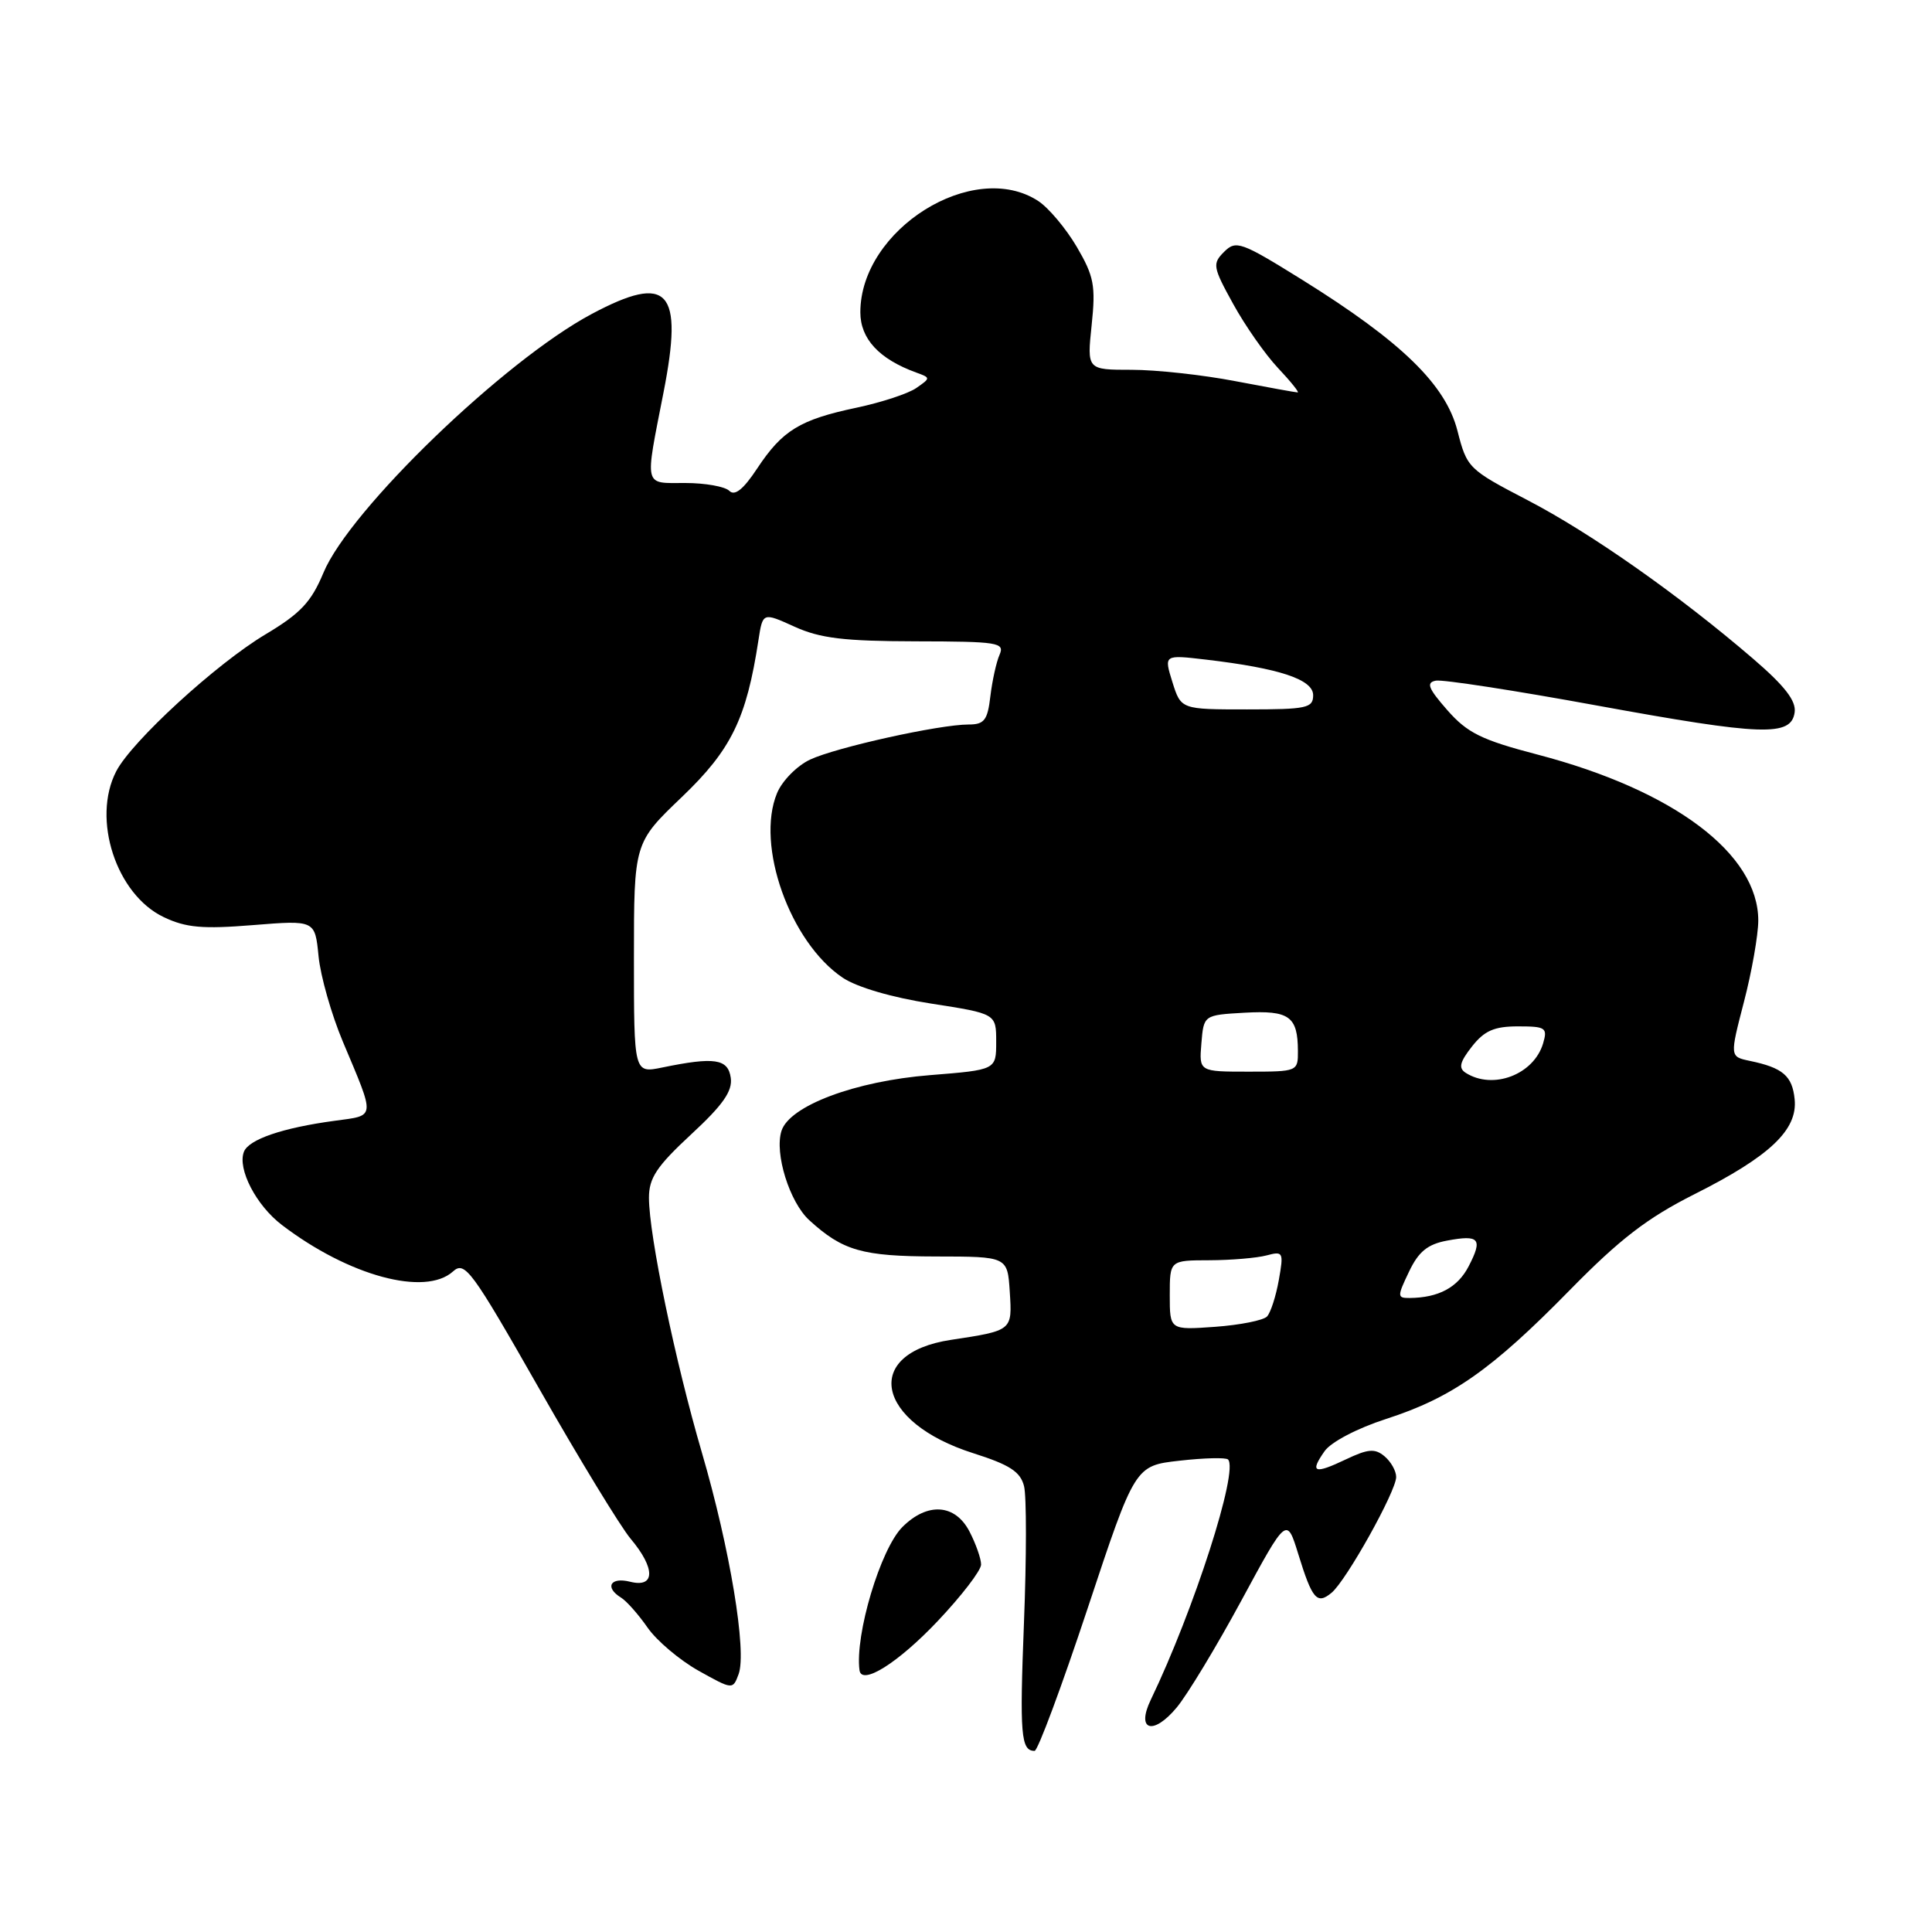 <?xml version="1.0" encoding="UTF-8" standalone="no"?>
<!DOCTYPE svg PUBLIC "-//W3C//DTD SVG 1.1//EN" "http://www.w3.org/Graphics/SVG/1.1/DTD/svg11.dtd" >
<svg xmlns="http://www.w3.org/2000/svg" xmlns:xlink="http://www.w3.org/1999/xlink" version="1.1" viewBox="0 0 256 256">
 <g >
 <path fill="currentColor"
d=" M 144.12 213.11 C 150.39 194.21 150.39 194.21 156.30 193.55 C 159.55 193.18 162.44 193.11 162.72 193.39 C 164.16 194.83 158.20 213.35 152.48 225.24 C 150.51 229.33 152.81 230.00 155.93 226.24 C 157.34 224.54 161.20 218.16 164.50 212.06 C 170.50 200.97 170.50 200.97 172.03 205.93 C 173.88 211.93 174.51 212.65 176.44 211.05 C 178.40 209.42 185.00 197.59 185.00 195.71 C 185.00 194.90 184.30 193.67 183.45 192.96 C 182.18 191.90 181.27 191.98 178.33 193.38 C 174.13 195.38 173.51 195.14 175.52 192.28 C 176.36 191.08 179.85 189.25 183.66 188.02 C 192.39 185.20 197.66 181.50 208.00 170.95 C 214.64 164.18 218.27 161.39 224.50 158.25 C 234.51 153.22 238.21 149.72 237.80 145.66 C 237.49 142.55 236.23 141.48 231.85 140.57 C 229.20 140.01 229.20 140.01 231.08 132.76 C 232.12 128.77 232.97 123.92 232.98 122.00 C 233.00 113.14 221.80 104.71 203.71 99.98 C 196.29 98.04 194.43 97.12 191.77 94.09 C 189.24 91.20 188.94 90.44 190.26 90.19 C 191.16 90.02 200.77 91.50 211.63 93.49 C 233.54 97.49 237.34 97.63 237.80 94.39 C 238.02 92.87 236.49 90.89 232.30 87.29 C 222.52 78.88 210.82 70.65 202.42 66.28 C 194.56 62.19 194.38 62.01 193.12 57.08 C 191.55 50.95 185.70 45.27 172.57 37.09 C 164.43 32.03 163.78 31.80 162.20 33.37 C 160.63 34.94 160.70 35.38 163.40 40.27 C 164.98 43.15 167.65 46.96 169.33 48.75 C 171.02 50.54 172.19 52.00 171.95 52.00 C 171.70 52.00 167.97 51.32 163.66 50.50 C 159.35 49.67 153.17 49.00 149.93 49.00 C 144.03 49.00 144.03 49.00 144.65 43.07 C 145.20 37.85 144.96 36.61 142.68 32.71 C 141.25 30.28 138.95 27.54 137.58 26.64 C 128.99 21.02 114.00 30.39 114.00 41.38 C 114.00 44.90 116.49 47.58 121.42 49.37 C 123.32 50.06 123.32 50.09 121.42 51.41 C 120.37 52.15 116.80 53.32 113.50 54.02 C 105.98 55.61 103.68 57.02 100.34 62.06 C 98.50 64.85 97.36 65.76 96.64 65.04 C 96.07 64.47 93.44 64.00 90.80 64.00 C 85.24 64.00 85.42 64.76 87.92 52.00 C 90.59 38.39 88.58 36.19 78.43 41.59 C 66.86 47.74 46.33 67.54 42.86 75.89 C 41.24 79.77 39.83 81.28 35.19 84.05 C 28.66 87.95 17.46 98.22 15.40 102.20 C 12.13 108.52 15.40 118.54 21.71 121.53 C 24.65 122.93 26.86 123.12 33.53 122.58 C 41.74 121.92 41.74 121.92 42.21 126.71 C 42.47 129.34 43.92 134.43 45.42 138.00 C 49.77 148.35 49.83 147.76 44.35 148.51 C 37.44 149.44 32.95 150.98 32.32 152.62 C 31.44 154.89 33.95 159.73 37.36 162.32 C 46.21 169.07 56.34 171.81 60.03 168.47 C 61.59 167.06 62.48 168.26 71.42 183.96 C 76.75 193.32 82.22 202.29 83.56 203.89 C 86.86 207.81 86.84 210.43 83.50 209.59 C 80.87 208.93 80.08 210.33 82.30 211.70 C 83.02 212.14 84.60 213.93 85.81 215.67 C 87.03 217.42 90.07 219.98 92.56 221.38 C 97.08 223.90 97.10 223.91 97.87 221.83 C 98.98 218.83 96.73 205.23 93.01 192.50 C 89.46 180.37 86.00 163.71 85.99 158.71 C 85.99 156.09 87.01 154.55 91.57 150.32 C 95.79 146.42 97.08 144.58 96.83 142.82 C 96.47 140.29 94.69 140.02 87.75 141.45 C 84.00 142.22 84.00 142.22 84.00 126.95 C 84.00 111.68 84.00 111.68 90.37 105.59 C 96.90 99.34 98.91 95.23 100.50 84.81 C 101.07 81.13 101.07 81.13 105.28 83.04 C 108.67 84.58 111.85 84.96 121.36 84.98 C 132.27 85.00 133.15 85.14 132.45 86.75 C 132.02 87.71 131.48 90.19 131.23 92.25 C 130.86 95.44 130.42 96.00 128.35 96.00 C 124.46 96.00 110.79 99.03 107.34 100.65 C 105.60 101.47 103.63 103.47 102.96 105.10 C 100.10 111.99 104.68 124.85 111.66 129.55 C 113.54 130.81 118.17 132.17 123.38 132.98 C 132.00 134.32 132.00 134.32 132.00 138.04 C 132.00 141.76 132.00 141.76 123.25 142.46 C 113.31 143.25 104.61 146.52 103.55 149.85 C 102.60 152.83 104.62 159.30 107.24 161.69 C 111.68 165.74 114.25 166.47 124.00 166.49 C 133.50 166.50 133.50 166.50 133.80 171.17 C 134.13 176.33 134.17 176.30 126.00 177.54 C 114.21 179.32 116.02 188.45 128.97 192.56 C 133.79 194.09 135.21 195.01 135.69 196.92 C 136.03 198.25 136.02 206.40 135.68 215.03 C 135.10 229.88 135.27 232.00 137.09 232.00 C 137.51 232.00 140.67 223.50 144.12 213.11 Z  M 124.25 214.80 C 127.41 211.46 130.00 208.09 130.00 207.31 C 130.00 206.54 129.31 204.57 128.47 202.95 C 126.57 199.27 122.89 199.02 119.57 202.34 C 116.67 205.24 113.26 216.64 113.89 221.32 C 114.17 223.38 119.01 220.34 124.25 214.80 Z  M 155.00 171.62 C 155.00 167.00 155.00 167.00 160.25 166.99 C 163.14 166.98 166.54 166.69 167.82 166.35 C 170.03 165.76 170.11 165.91 169.45 169.61 C 169.07 171.75 168.37 173.92 167.89 174.44 C 167.42 174.95 164.32 175.57 161.01 175.81 C 155.00 176.24 155.00 176.24 155.00 171.62 Z  M 186.70 168.51 C 187.96 165.85 189.16 164.87 191.73 164.39 C 196.03 163.58 196.50 164.13 194.61 167.78 C 193.16 170.60 190.62 171.96 186.77 171.99 C 185.13 172.00 185.13 171.79 186.70 168.51 Z  M 194.22 142.16 C 193.23 141.53 193.42 140.74 195.04 138.67 C 196.69 136.57 198.00 136.00 201.14 136.00 C 204.81 136.00 205.08 136.18 204.47 138.25 C 203.24 142.39 197.83 144.45 194.22 142.16 Z  M 159.19 138.25 C 159.50 134.50 159.50 134.50 164.91 134.19 C 170.83 133.86 171.96 134.66 171.98 139.25 C 172.00 141.97 171.93 142.00 165.44 142.00 C 158.88 142.00 158.88 142.00 159.19 138.25 Z  M 155.35 90.38 C 154.22 86.75 154.22 86.75 159.78 87.40 C 169.55 88.55 174.00 90.03 174.00 92.12 C 174.00 93.82 173.15 94.00 165.24 94.00 C 156.49 94.00 156.49 94.00 155.35 90.38 Z "/>
</g>
</svg>